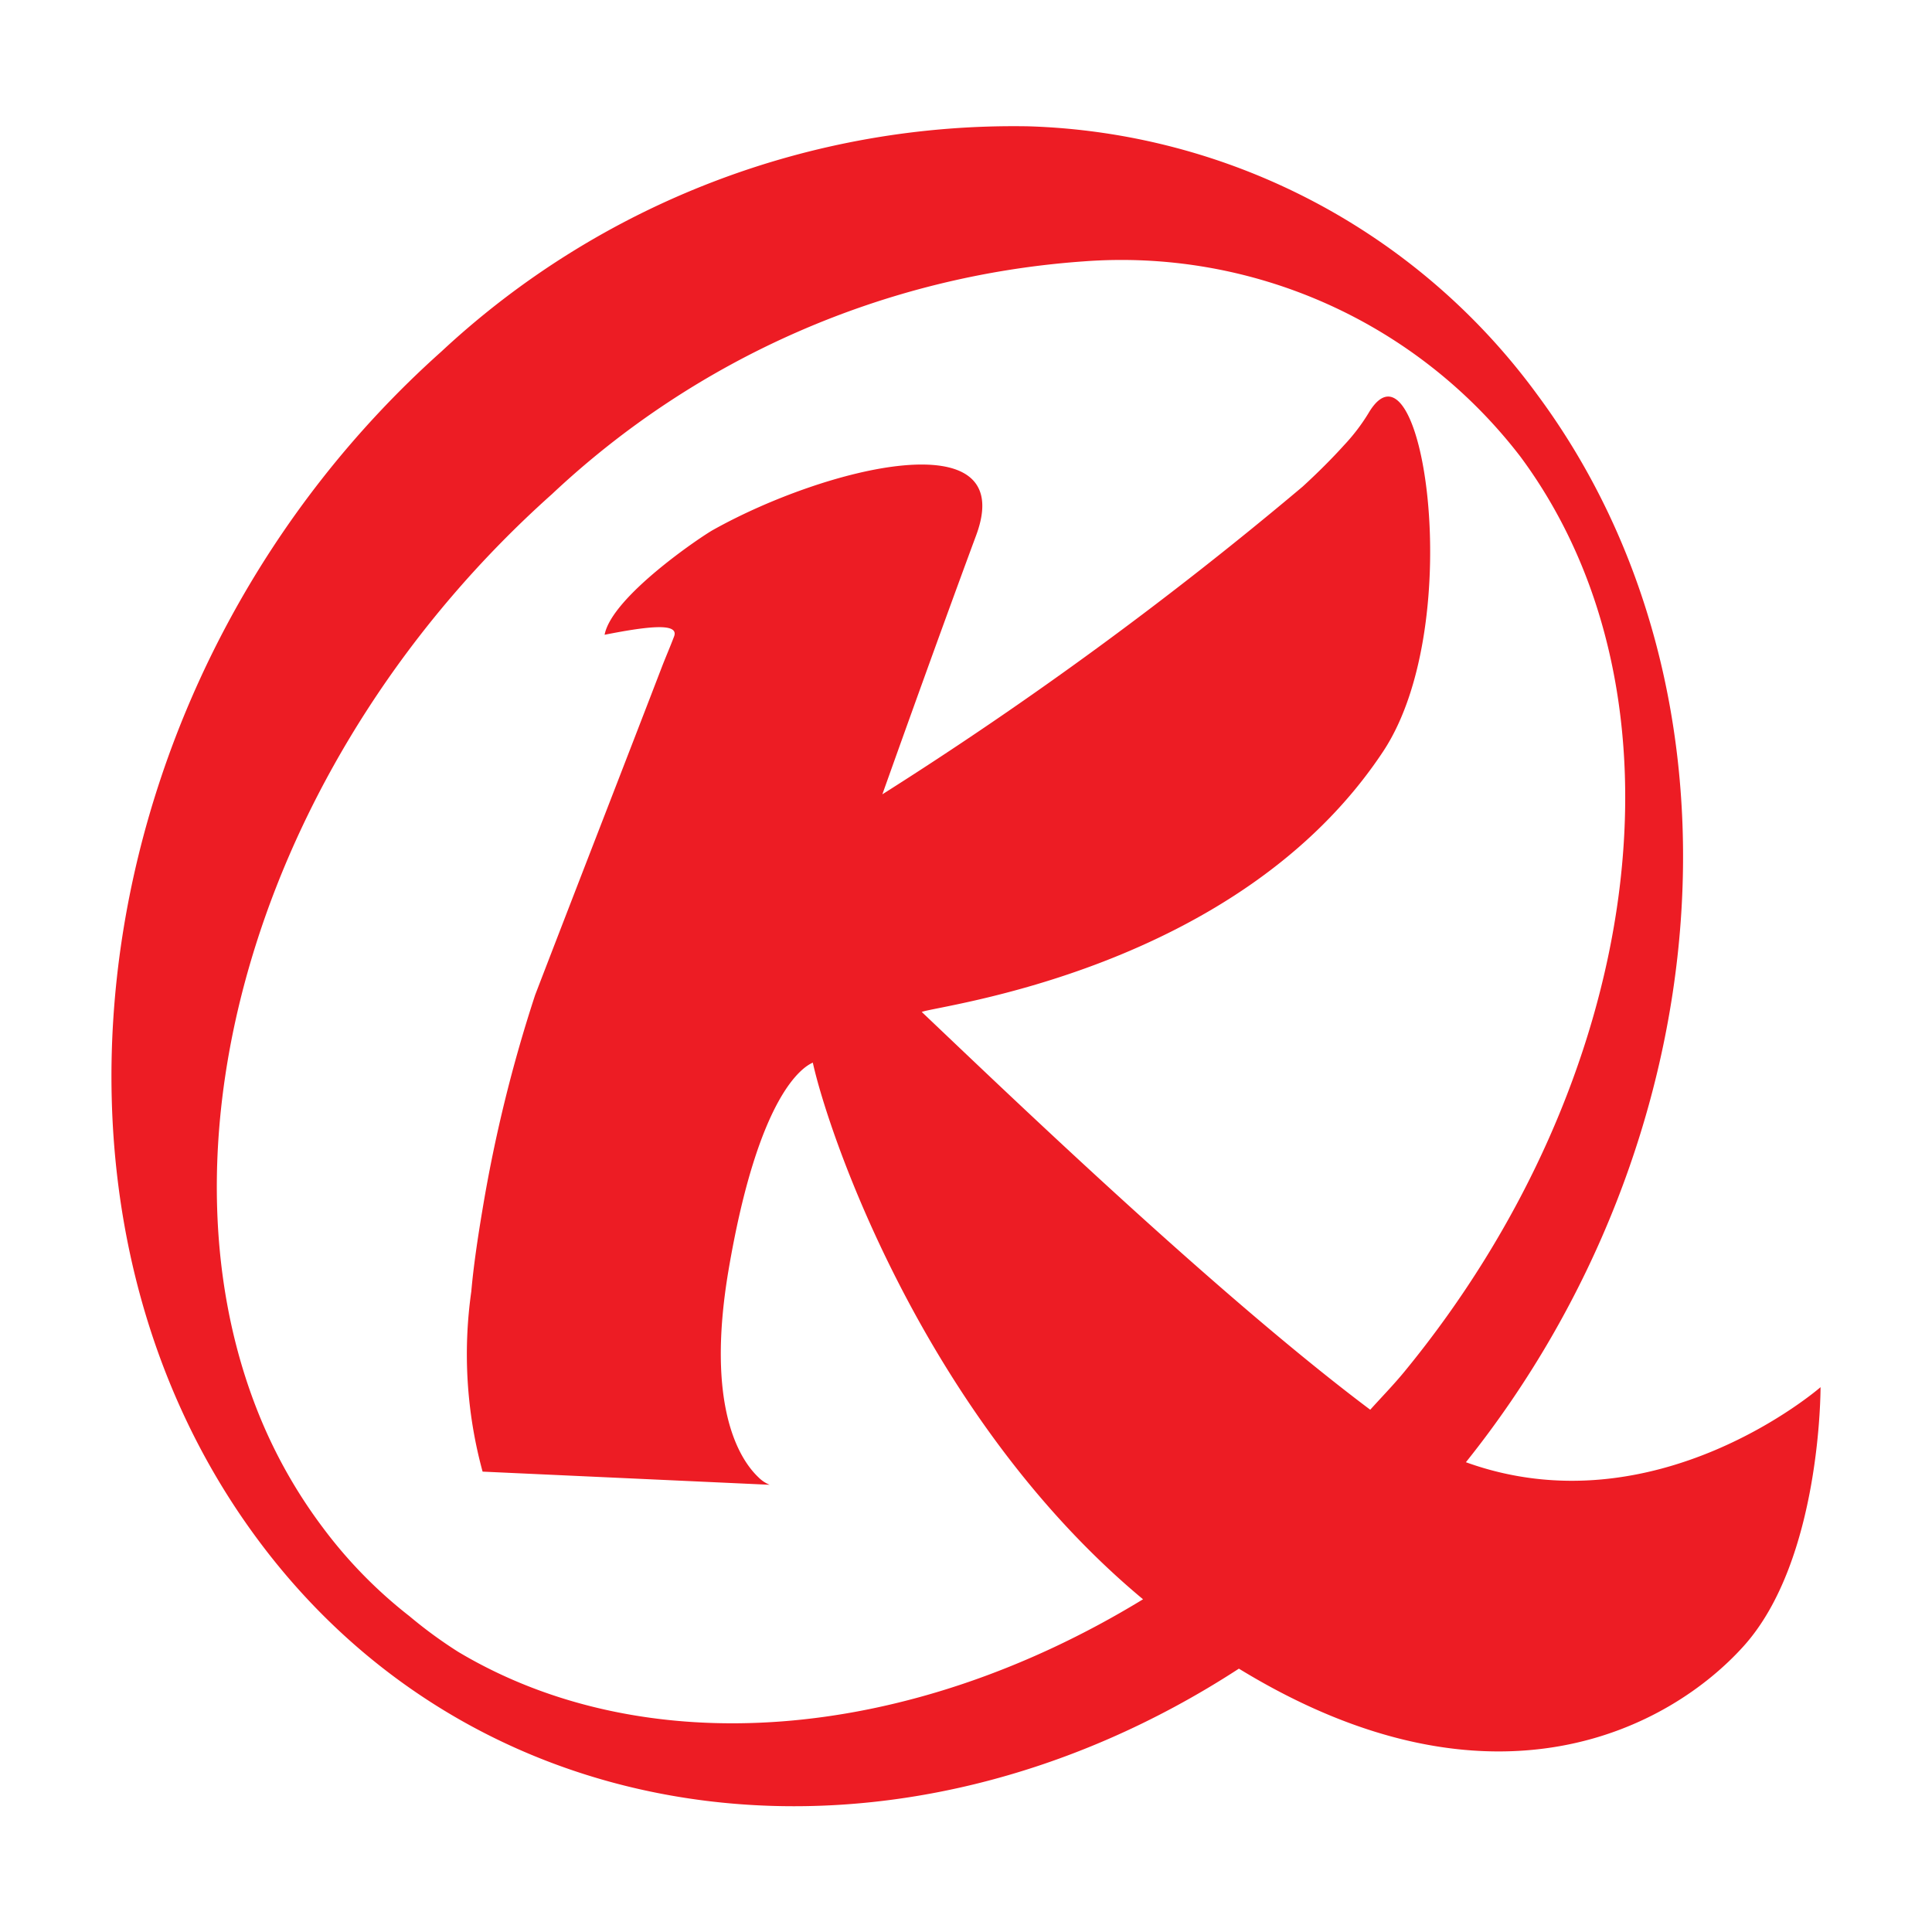 <svg id="Слой_1" data-name="Слой 1" xmlns="http://www.w3.org/2000/svg" viewBox="0 0 52 52"><defs><style>.cls-1{fill:#ed1c24;}</style></defs><title>KQ</title><path id="path2454" class="cls-1" d="M27.689,3.4A22.586,22.586,0,0,0,11.882,9.46C2.362,17.963.148,32.279,6.932,41.428c6.07,8.195,17.294,9.417,26.413,3.484,6.878,4.207,11.644,1.553,13.585-.606C49.023,41.981,49,37.336,49,37.336s-4.436,3.866-9.545,2.02c6.868-8.581,7.909-20.658,1.92-28.735A17.636,17.636,0,0,0,27.689,3.4ZM29.153,7.036a13.539,13.539,0,0,1,11.767,5.252c4.805,6.48,3.29,16.833-3.132,24.645-.286.347-.604.672-.908,1.01C32.71,34.813,27.012,29.325,24.809,27.237c.38-.171,8.517-1.107,12.424-7.02,2.293-3.479,1.025-11.532-.404-9.09a5.197,5.197,0,0,1-.656.858c-.302.335-.685.721-1.112,1.112a103.078,103.078,0,0,1-11.312,8.282s1.364-3.838,2.524-6.97c1.162-3.127-4.047-1.839-7.07-.152-.289.155-2.736,1.794-2.93,2.828,1.261-.25,2.012-.312,1.868.05-.094.249-.2.495-.304.758-.924,2.406-2.185,5.642-3.434,8.888a39.04,39.04,0,0,0-1.414,5.758c-.136.808-.246,1.558-.304,2.222a11.999,11.999,0,0,0,.304,4.848l7.726.354a.893.893,0,0,1-.302-.202c-.509-.482-1.421-1.91-.808-5.554.808-4.779,2.017-5.495,2.272-5.606.43,1.951,3.03,9.569,8.888,14.444C24.4,46.929,17.348,47.454,12.333,44.46a12.173,12.173,0,0,1-1.312-.96,12.458,12.458,0,0,1-2.324-2.374A13.481,13.481,0,0,1,6.979,38.096c-3.029-7.453.084-17.84,7.878-24.797A23.287,23.287,0,0,1,29.153,7.036Z"/></svg>